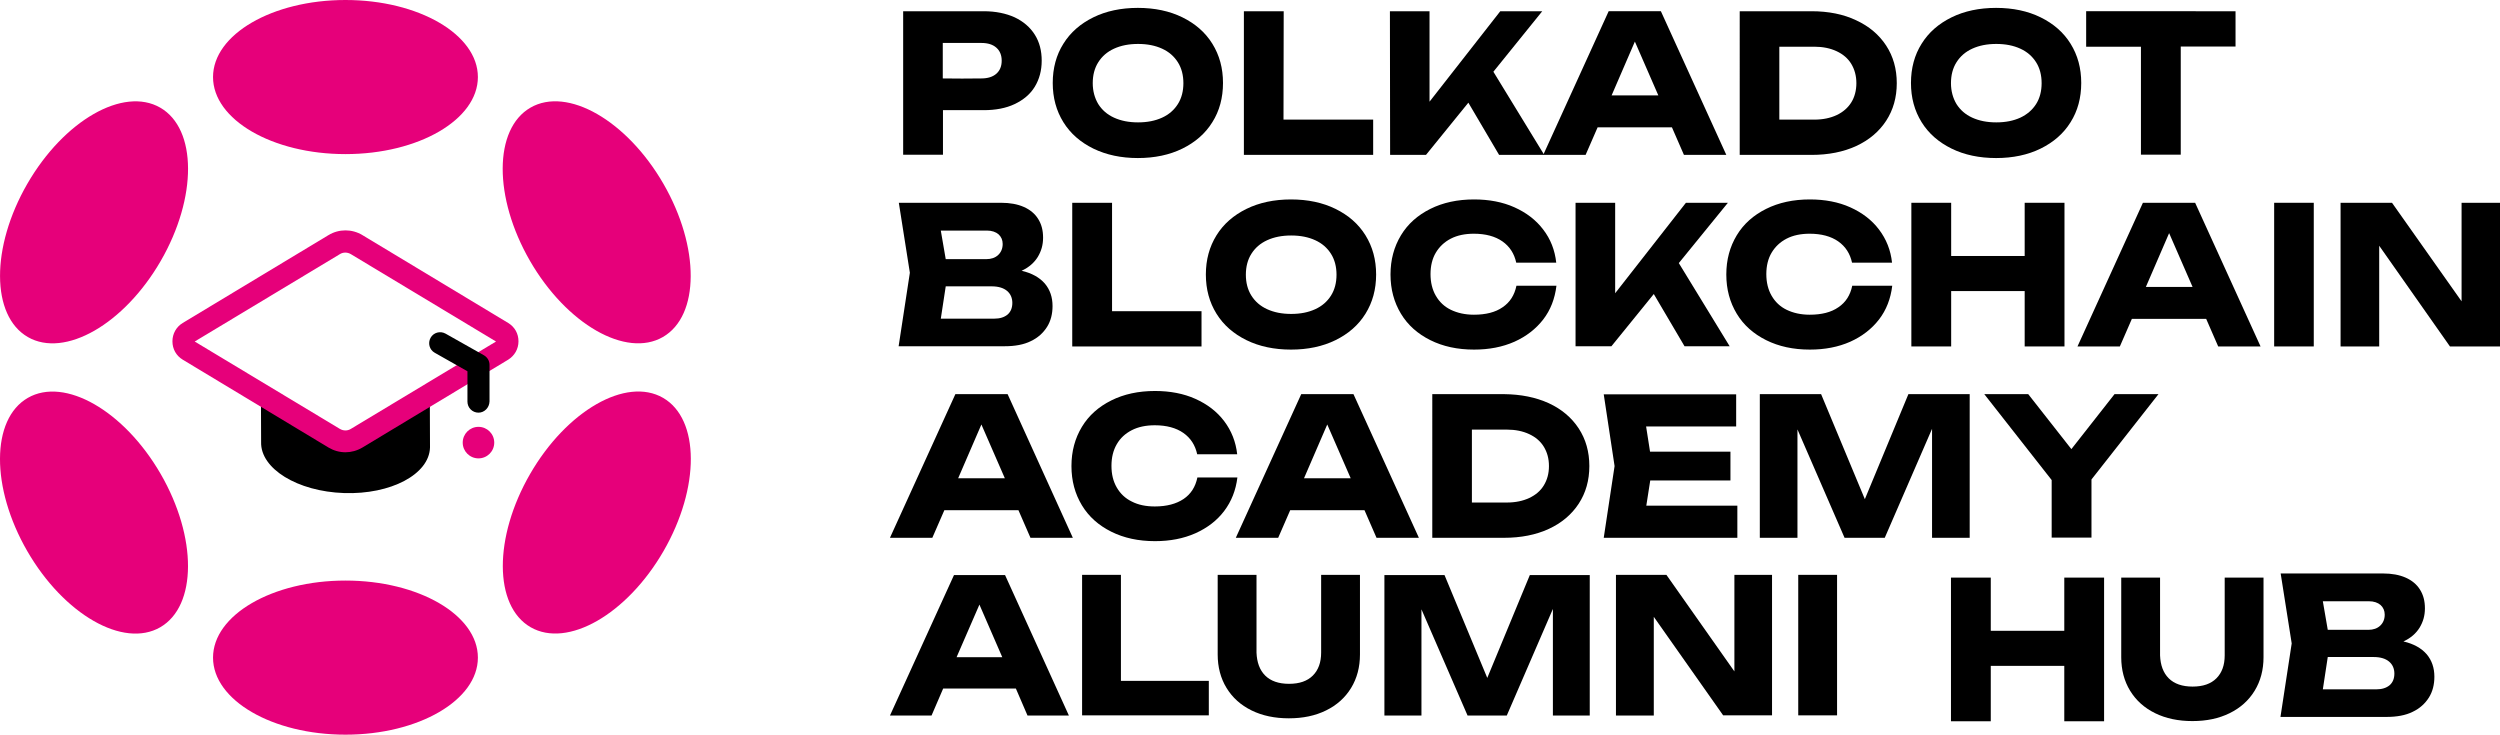<?xml version="1.0" encoding="utf-8"?>
<!-- Generator: Adobe Illustrator 22.0.0, SVG Export Plug-In . SVG Version: 6.00 Build 0)  -->
<svg version="1.1" id="Layer_1" xmlns="http://www.w3.org/2000/svg" xmlns:xlink="http://www.w3.org/1999/xlink" x="0px" y="0px"
	 viewBox="0 0 1268.6 372.8" style="enable-background:new 0 0 1268.6 372.8;" xml:space="preserve">
<style type="text/css">
	.st0{display:none;}
	.st1{display:inline;stroke:#FFFFFF;stroke-miterlimit:10;}
	.st2{fill:#E6007A;}
</style>
<g id="Layer_2_1_" class="st0">
	<rect x="-91" y="-124" class="st1" width="1425" height="561"/>
</g>
<g id="Layer_1_1_">
	<g>
		<path d="M514.9,8.8c4.4,2.1,7.8,5,10.2,8.8c2.4,3.8,3.5,8.2,3.5,13.2s-1.2,9.4-3.5,13.2s-5.8,6.7-10.2,8.8s-9.7,3.1-15.7,3.1
			h-20.7v22.6h-20.2V5.7h40.9C505.2,5.7,510.5,6.8,514.9,8.8z M498,39.8c3.2,0,5.8-0.8,7.6-2.4s2.7-3.8,2.7-6.6s-0.9-5-2.7-6.6
			s-4.3-2.4-7.6-2.4h-19.6v18C478.4,39.9,498,39.9,498,39.8z"/>
		<path d="M554.8,75.4c-6.5-3.2-11.6-7.6-15.2-13.4s-5.4-12.4-5.4-19.9s1.8-14.2,5.4-19.9c3.6-5.8,8.7-10.2,15.2-13.4
			S568.9,4,577.4,4s16.1,1.6,22.6,4.8s11.6,7.6,15.2,13.4s5.4,12.4,5.4,19.9s-1.8,14.2-5.4,19.9c-3.6,5.8-8.7,10.2-15.2,13.4
			s-14.1,4.8-22.6,4.8S561.4,78.6,554.8,75.4z M557.3,52.8c1.9,3,4.5,5.3,8,6.9s7.5,2.4,12.2,2.4s8.7-0.8,12.2-2.4s6.1-3.9,8-6.9
			s2.8-6.6,2.8-10.6s-0.9-7.6-2.8-10.6s-4.5-5.3-8-6.9s-7.5-2.4-12.2-2.4s-8.7,0.8-12.2,2.4s-6.1,3.9-8,6.9s-2.8,6.6-2.8,10.6
			S555.5,49.8,557.3,52.8z"/>
		<path d="M651.3,60.7h45.5v17.9h-65.6V5.7h20.2L651.3,60.7L651.3,60.7z"/>
		<path d="M705.3,5.7h20.1v45.9l35.9-45.9h21.3l-24.8,30.7l25.8,42.2h-22.9l-15.6-26.5l-21.5,26.5h-18.2L705.3,5.7L705.3,5.7z"/>
		<path d="M876,78.6h-21.5l-6.1-14h-37.7l-6.1,14h-21.5l33.2-72.9h26.5L876,78.6L876,78.6z M841.5,48.4l-11.9-27.3l-11.8,27.3
			C817.8,48.4,841.5,48.4,841.5,48.4z"/>
		<path d="M941.9,10.3c6.5,3,11.6,7.3,15.2,12.8c3.6,5.5,5.4,11.9,5.4,19.1s-1.8,13.6-5.4,19.1c-3.6,5.5-8.7,9.8-15.2,12.8
			s-14.1,4.5-22.7,4.5h-36.4V5.7h36.4C927.8,5.7,935.4,7.2,941.9,10.3z M920.7,60.7c4.3,0,8.1-0.8,11.3-2.3s5.7-3.7,7.4-6.4
			s2.6-6.1,2.6-9.8s-0.9-7-2.6-9.8c-1.7-2.8-4.2-4.9-7.4-6.4s-7-2.3-11.3-2.3h-17.8v37L920.7,60.7L920.7,60.7z"/>
		<path d="M990.3,75.4c-6.5-3.2-11.6-7.6-15.2-13.4s-5.4-12.4-5.4-19.9s1.8-14.2,5.4-19.9c3.6-5.8,8.7-10.2,15.2-13.4
			s14.1-4.8,22.6-4.8s16.1,1.6,22.6,4.8s11.6,7.6,15.2,13.4s5.4,12.4,5.4,19.9s-1.8,14.2-5.4,19.9c-3.6,5.8-8.7,10.2-15.2,13.4
			s-14.1,4.8-22.6,4.8S996.8,78.6,990.3,75.4L990.3,75.4z M992.8,52.8c1.9,3,4.5,5.3,8,6.9s7.5,2.4,12.2,2.4s8.7-0.8,12.2-2.4
			c3.4-1.6,6.1-3.9,8-6.9s2.8-6.6,2.8-10.6s-0.9-7.6-2.8-10.6s-4.5-5.3-8-6.9s-7.5-2.4-12.2-2.4s-8.7,0.8-12.2,2.4s-6.1,3.9-8,6.9
			s-2.8,6.6-2.8,10.6S991,49.8,992.8,52.8L992.8,52.8z"/>
		<path d="M1134.4,5.7v17.9h-27.8v54.9h-20.2V23.7h-27.8v-18H1134.4L1134.4,5.7z"/>
		<path d="M461.7,138.4l-5.6-35.5H508c4.5,0,8.3,0.7,11.5,2.1c3.2,1.4,5.7,3.5,7.3,6.1c1.7,2.7,2.5,5.8,2.5,9.5s-0.9,6.8-2.7,9.8
			c-1.8,2.9-4.5,5.3-8.2,7c5.2,1.2,9.1,3.4,11.8,6.5c2.6,3.1,3.9,6.9,3.9,11.4c0,4-0.9,7.6-2.8,10.6s-4.6,5.5-8.2,7.2
			c-3.6,1.8-8.1,2.6-13.3,2.6H456L461.7,138.4L461.7,138.4z M504.5,161.7c2.9,0,5.1-0.7,6.8-2.1c1.6-1.4,2.4-3.4,2.4-5.9
			s-0.9-4.6-2.7-6.1s-4.4-2.3-7.8-2.3h-23.3l-2.5,16.4L504.5,161.7L504.5,161.7z M479.9,131.5h20.6c2.5,0,4.5-0.7,6-2.1
			c1.5-1.4,2.3-3.3,2.3-5.6c0-2-0.7-3.6-2.1-4.9c-1.4-1.2-3.4-1.9-5.9-1.9h-23.4L479.9,131.5L479.9,131.5z"/>
		<path d="M564.2,157.9h45.5v17.9h-65.6v-72.9h20.2v55H564.2z"/>
		<path d="M632.5,172.6c-6.5-3.2-11.6-7.6-15.2-13.4c-3.6-5.8-5.4-12.4-5.4-19.9s1.8-14.1,5.4-19.9s8.7-10.2,15.2-13.4
			s14.1-4.8,22.6-4.8s16.1,1.6,22.6,4.8s11.6,7.6,15.2,13.4c3.6,5.8,5.4,12.4,5.4,19.9s-1.8,14.1-5.4,19.9s-8.7,10.2-15.2,13.4
			s-14.1,4.8-22.6,4.8S639,175.8,632.5,172.6z M635,150c1.9,3,4.5,5.3,8,6.9s7.5,2.4,12.2,2.4s8.7-0.8,12.2-2.4s6.1-3.9,8-6.9
			s2.8-6.6,2.8-10.6s-0.9-7.6-2.8-10.6c-1.9-3-4.5-5.3-8-6.9c-3.5-1.6-7.5-2.4-12.2-2.4s-8.7,0.8-12.2,2.4s-6.1,3.9-8,6.9
			c-1.9,3-2.8,6.6-2.8,10.6S633.1,147,635,150z"/>
		<path d="M783.1,162.1c-3.7,4.8-8.6,8.6-14.6,11.3c-6.1,2.7-12.9,4-20.5,4c-8.4,0-15.8-1.6-22.2-4.8s-11.4-7.6-14.9-13.4
			c-3.5-5.8-5.3-12.4-5.3-19.9s1.8-14.1,5.3-19.9s8.5-10.2,14.9-13.4s13.8-4.8,22.2-4.8c7.6,0,14.5,1.3,20.5,4s10.9,6.4,14.6,11.3
			c3.7,4.8,5.9,10.4,6.6,16.8h-20.3c-1-4.6-3.3-8.2-7-10.8s-8.6-3.9-14.5-3.9c-4.5,0-8.4,0.8-11.7,2.5s-5.8,4.1-7.6,7.1
			c-1.8,3-2.7,6.7-2.7,10.9s0.9,7.9,2.7,11s4.3,5.5,7.6,7.1s7.2,2.5,11.7,2.5c6,0,10.9-1.2,14.6-3.8c3.7-2.5,6-6.1,7-10.9h20.3
			C789,151.6,786.8,157.3,783.1,162.1L783.1,162.1z"/>
		<path d="M799.5,102.9h20.1v45.9l35.9-45.9h21.3l-24.9,30.6l25.8,42.2h-22.9l-15.6-26.5l-21.5,26.5h-18.2V102.9z"/>
		<path d="M953.5,162.1c-3.7,4.8-8.6,8.6-14.6,11.3c-6.1,2.7-12.9,4-20.5,4c-8.4,0-15.8-1.6-22.2-4.8s-11.4-7.6-14.9-13.4
			c-3.5-5.8-5.3-12.4-5.3-19.9s1.8-14.1,5.3-19.9s8.5-10.2,14.9-13.4s13.8-4.8,22.2-4.8c7.6,0,14.5,1.3,20.5,4s10.9,6.4,14.6,11.3
			s5.9,10.4,6.6,16.8h-20.3c-1-4.6-3.3-8.2-7-10.8s-8.6-3.9-14.5-3.9c-4.5,0-8.4,0.8-11.7,2.5s-5.8,4.1-7.6,7.1
			c-1.8,3-2.7,6.7-2.7,10.9s0.9,7.9,2.7,11s4.3,5.5,7.6,7.1s7.2,2.5,11.7,2.5c6,0,10.9-1.2,14.6-3.8c3.7-2.5,6-6.1,7-10.9h20.3
			C959.4,151.6,957.2,157.3,953.5,162.1L953.5,162.1z"/>
		<path d="M990.1,102.9v27h37.3v-27h20.2v72.9h-20.2v-28.1h-37.3v28.1h-20.2v-72.9H990.1L990.1,102.9z"/>
		<path d="M1147.1,175.8h-21.5l-6.1-14h-37.7l-6.1,14h-21.5l33.2-72.9h26.5L1147.1,175.8L1147.1,175.8z M1112.6,145.6l-11.9-27.3
			l-11.8,27.3H1112.6z"/>
		<path d="M1174.1,102.9v72.9H1154v-72.9H1174.1z"/>
		<path d="M1187.7,102.9h26.1l35.3,50v-50h19.5v72.9h-25.4l-35.9-51.1v51.1h-19.6V102.9L1187.7,102.9z"/>
		<path d="M544.4,272.9h-21.5l-6.1-14h-37.6l-6.1,14h-21.5l33.2-72.9h26.5L544.4,272.9L544.4,272.9z M509.9,242.7L498,215.4
			l-11.8,27.3L509.9,242.7L509.9,242.7z"/>
		<path d="M621.2,259.3c-3.7,4.9-8.6,8.6-14.6,11.3c-6.1,2.7-12.9,4-20.5,4c-8.4,0-15.8-1.6-22.2-4.8c-6.4-3.2-11.4-7.6-14.9-13.4
			s-5.3-12.4-5.3-19.9s1.8-14.1,5.3-19.9s8.5-10.2,14.9-13.4s13.8-4.8,22.2-4.8c7.6,0,14.5,1.3,20.5,4s10.9,6.4,14.6,11.3
			c3.7,4.9,5.9,10.5,6.6,16.8h-20.3c-1-4.6-3.3-8.2-7-10.8c-3.7-2.6-8.6-3.9-14.5-3.9c-4.5,0-8.4,0.8-11.7,2.5s-5.8,4-7.6,7.1
			s-2.7,6.7-2.7,11s0.9,7.9,2.7,11s4.3,5.5,7.6,7.1c3.3,1.7,7.2,2.5,11.7,2.5c6,0,10.9-1.3,14.6-3.8c3.7-2.5,6-6.1,7-10.9h20.3
			C627.1,248.8,624.9,254.4,621.2,259.3L621.2,259.3z"/>
		<path d="M720,272.9h-21.5l-6.1-14h-37.7l-6.1,14h-21.5l33.2-72.9h26.5L720,272.9L720,272.9z M685.4,242.7l-11.9-27.3l-11.8,27.3
			H685.4z"/>
		<path d="M785.9,204.6c6.5,3,11.6,7.3,15.2,12.8c3.6,5.5,5.4,11.9,5.4,19.1s-1.8,13.6-5.4,19.1c-3.6,5.5-8.7,9.8-15.2,12.8
			s-14.1,4.5-22.7,4.5h-36.4V200h36.4C771.8,200.1,779.3,201.6,785.9,204.6L785.9,204.6z M764.7,255c4.3,0,8.1-0.8,11.3-2.3
			s5.7-3.6,7.4-6.4s2.6-6,2.6-9.8s-0.9-7-2.6-9.8c-1.7-2.8-4.2-4.9-7.4-6.4s-7-2.3-11.3-2.3h-17.8v37L764.7,255L764.7,255z"/>
		<path d="M878.2,243.8h-40.8l-2,12.8h46.2v16.3h-67.8l5.5-36.4l-5.5-36.4H881v16.3h-45.7l2,12.8h40.8v14.6H878.2z"/>
		<path d="M999.5,272.9h-19.1v-55.3l-24,55.3H936l-23.9-55v55H893V200h31.1l22.2,53.3l22.1-53.3h31.1L999.5,272.9L999.5,272.9z"/>
		<path d="M1041.1,243.6l-34.2-43.6h22.3l21.9,27.9L1073,200h22.3l-34,43.3v29.5h-20.2L1041.1,243.6L1041.1,243.6z"/>
		<g>
			<path d="M542.4,363.1h-21l-5.9-13.7h-36.9l-5.9,13.7h-21.1l32.5-71.3H510L542.4,363.1z M508.6,333.5L497,306.8l-11.6,26.7H508.6z
				"/>
			<path d="M568.9,345.5h44.5v17.5h-64.3v-71.3h19.7V345.5z"/>
			<path d="M642,342.8c2.8,2.8,6.9,4.2,12.1,4.2c5.3,0,9.3-1.4,12.1-4.2c2.8-2.8,4.2-6.7,4.2-11.6v-39.5h19.7v40.4
				c0,6.4-1.5,12.1-4.5,17c-3,4.9-7.2,8.7-12.7,11.4c-5.5,2.7-11.7,4-18.9,4c-7.1,0-13.4-1.3-18.9-4c-5.5-2.7-9.7-6.5-12.7-11.4
				c-3-4.9-4.5-10.6-4.5-17v-40.4h19.7v39.5C637.8,336.1,639.2,340,642,342.8z"/>
			<path d="M806.8,363.1H788v-54.1l-23.4,54.1h-19.9l-23.4-53.9v53.9h-18.8v-71.3H733l21.7,52.2l21.6-52.2h30.4V363.1z"/>
			<path d="M820.1,291.7h25.5l34.5,49v-49h19.1v71.3h-24.8L839.2,313v50.1h-19.2V291.7z"/>
			<path d="M932.2,291.7v71.3h-19.7v-71.3H932.2z"/>
		</g>
		<path d="M1010.2,293.1v27h37.3v-27h20.2V366h-20.2v-28.1h-37.3V366H990v-72.9H1010.2L1010.2,293.1z"/>
		<path d="M1100.5,344.2c2.8,2.8,6.9,4.2,12.1,4.2c5.3,0,9.3-1.4,12.1-4.2c2.8-2.8,4.2-6.7,4.2-11.6v-39.5h19.7v40.4
			c0,6.4-1.5,12.1-4.5,17c-3,4.9-7.2,8.7-12.7,11.4c-5.5,2.7-11.7,4-18.9,4c-7.1,0-13.4-1.3-18.9-4c-5.5-2.7-9.7-6.5-12.7-11.4
			c-3-4.9-4.5-10.6-4.5-17v-40.4h19.7v39.5C1096.3,337.5,1097.7,341.4,1100.5,344.2z"/>
		<path d="M1162.9,326.5l-5.6-35.5h51.9c4.5,0,8.3,0.7,11.5,2.1s5.7,3.5,7.3,6.1c1.7,2.7,2.5,5.8,2.5,9.5c0,3.7-0.9,6.8-2.7,9.8
			c-1.8,2.9-4.5,5.3-8.2,7c5.2,1.2,9.1,3.4,11.8,6.5c2.6,3.1,3.9,6.9,3.9,11.4c0,4-0.9,7.6-2.8,10.6c-1.9,3-4.6,5.5-8.2,7.2
			c-3.6,1.8-8.1,2.6-13.3,2.6h-53.8L1162.9,326.5L1162.9,326.5z M1205.8,349.8c2.9,0,5.1-0.7,6.8-2.1c1.6-1.4,2.4-3.4,2.4-5.9
			s-0.9-4.6-2.7-6.1s-4.4-2.3-7.8-2.3h-23.3l-2.5,16.4L1205.8,349.8L1205.8,349.8z M1181.2,319.6h20.6c2.5,0,4.5-0.7,6-2.1
			c1.5-1.4,2.3-3.3,2.3-5.6c0-2-0.7-3.6-2.1-4.9c-1.4-1.2-3.4-1.9-5.9-1.9h-23.4L1181.2,319.6L1181.2,319.6z"/>
	</g>
	<g>
		<g>
			<path d="M218.2,226.6v0.5c-0.4,13.6-19.9,23.9-43.6,23.1s-42.5-12.4-42.1-25.9l-0.1-25.6l43.8,25.3l41.9-25.3L218.2,226.6
				L218.2,226.6z"/>
			<path class="st2" d="M175.3,229.5c-3,0-5.9-0.8-8.6-2.4l0,0l-74-44.6c-3.3-2-5.2-5.4-5.2-9.3c0-3.8,1.9-7.3,5.2-9.3l74-44.6
				c5.3-3.2,11.9-3.2,17.2,0l74,44.6c3.3,2,5.2,5.4,5.2,9.3s-2,7.3-5.2,9.3l-74,44.6C181.2,228.7,178.2,229.5,175.3,229.5z
				 M172.4,217.6c1.8,1.1,4,1.1,5.7,0l73.6-44.3L178.1,129c-1.8-1.1-4-1.1-5.7,0l-73.6,44.3L172.4,217.6z"/>
			<path d="M242.8,209.4c-3.1,0-5.6-2.5-5.6-5.6v-15.4l-16.6-9.4c-2.7-1.5-3.6-4.9-2.1-7.6c1.5-2.7,4.9-3.6,7.6-2.1l19.5,11
				c1.7,1,2.8,2.8,2.8,4.8v18.6C248.3,206.9,245.8,209.4,242.8,209.4L242.8,209.4z"/>
			<circle class="st2" cx="242.8" cy="224.6" r="8"/>
		</g>
		<g>
			<ellipse class="st2" cx="175.3" cy="39.1" rx="67.2" ry="39.1"/>
			<ellipse class="st2" cx="175.3" cy="333.7" rx="67.2" ry="39.1"/>
			<ellipse transform="matrix(0.5 -0.866 0.866 0.5 -73.815 97.736)" class="st2" cx="47.7" cy="112.8" rx="67.2" ry="39.1"/>
			<ellipse transform="matrix(0.5 -0.866 0.866 0.5 -73.847 392.336)" class="st2" cx="302.9" cy="260.1" rx="67.2" ry="39.1"/>
			<ellipse transform="matrix(0.866 -0.5 0.5 0.866 -123.657 58.709)" class="st2" cx="47.7" cy="260.1" rx="39.1" ry="67.2"/>
			<ellipse transform="matrix(0.866 -0.5 0.5 0.866 -15.836 166.528)" class="st2" cx="302.8" cy="112.8" rx="39.1" ry="67.2"/>
		</g>
	</g>
</g>
</svg>
